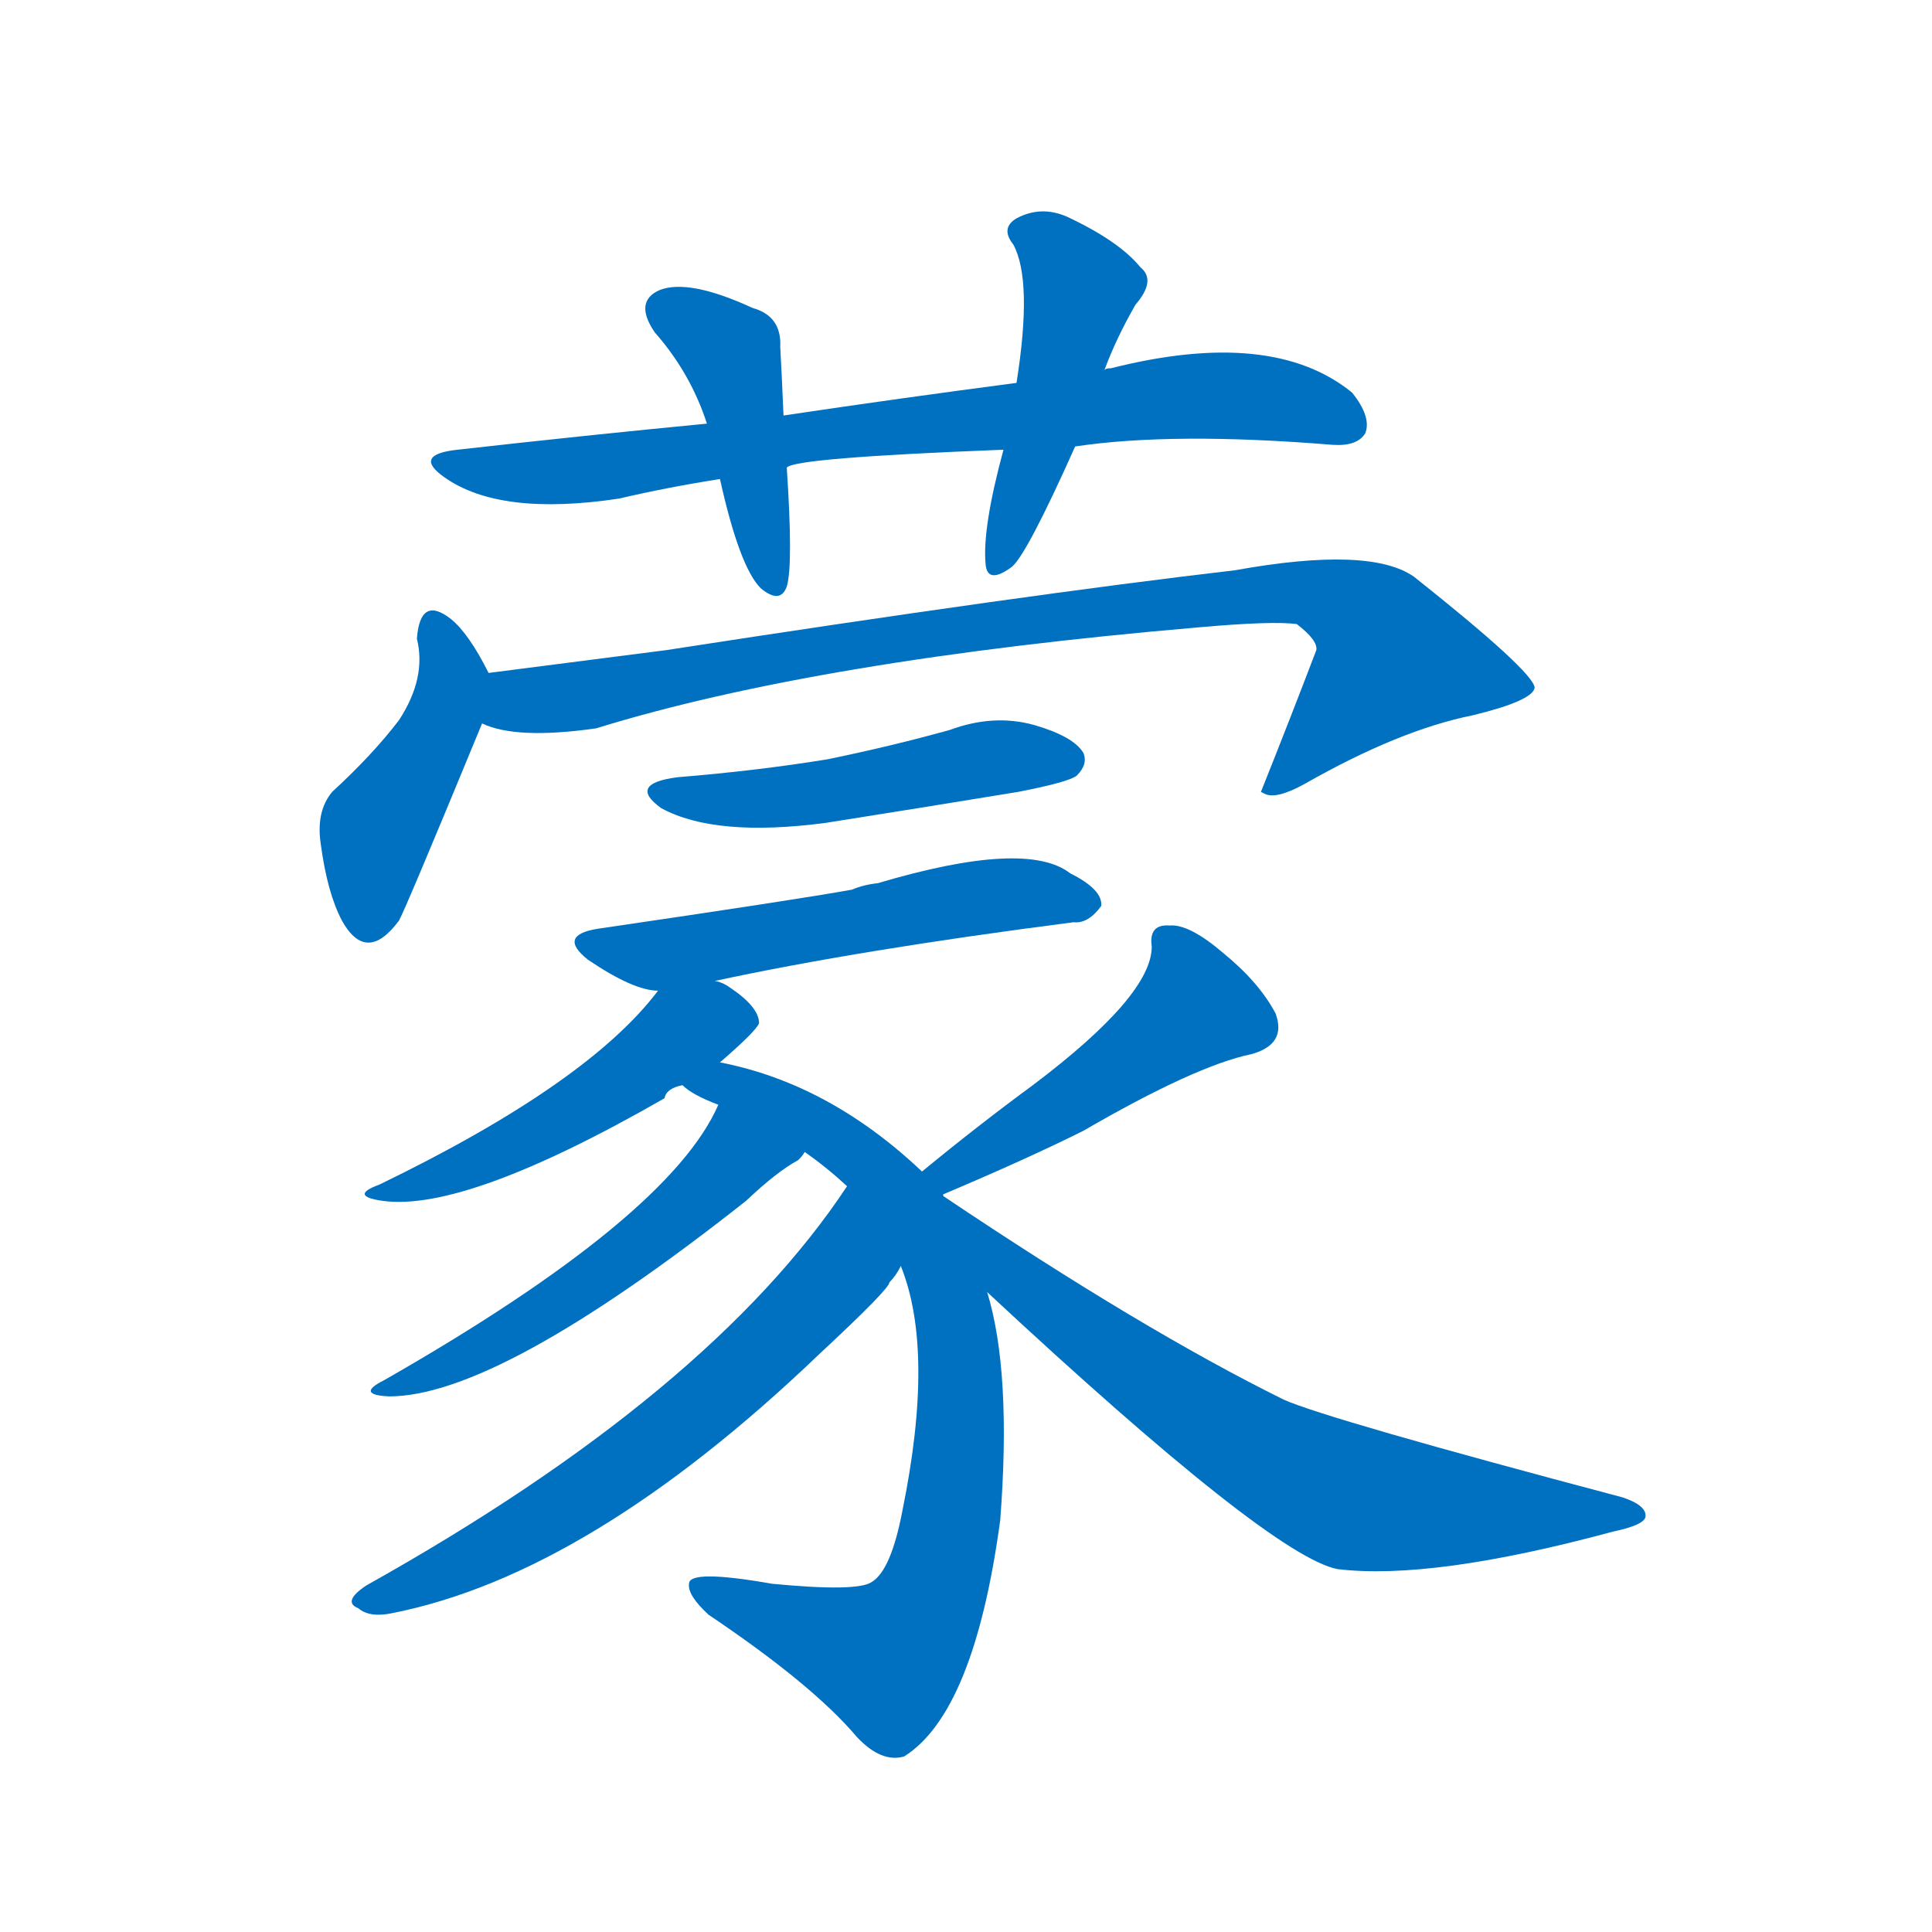 <svg width='83' height='83' >
                                <g transform="translate(3, 70) scale(0.07, -0.07)">
                                    <!-- 先将完整的字以灰色字体绘制完成，层级位于下面 -->
                                                                        <path d="M 617 726 Q 677 735 775 727 Q 790 726 795 734 Q 799 744 787 759 Q 738 799 639 774 Q 636 774 635 773 L 581 765 Q 512 756 438 745 L 391 740 Q 318 733 238 724 Q 210 721 230 707 Q 264 683 337 694 Q 367 701 399 706 L 440 713 Q 444 719 573 724 L 617 726 Z" style="fill: #0070C0;"></path>
                                                                        <path d="M 438 745 Q 437 769 436 787 Q 437 806 419 811 Q 380 829 362 822 Q 346 815 359 796 Q 381 771 391 740 L 399 706 Q 411 652 424 639 Q 436 629 440 640 Q 444 653 440 713 L 438 745 Z" style="fill: #0070C0;"></path>
                                                                        <path d="M 635 773 Q 642 792 654 813 Q 667 828 657 836 Q 644 852 612 867 Q 596 874 581 866 Q 571 860 579 850 Q 591 828 581 765 L 573 724 Q 560 676 562 654 Q 563 641 578 652 Q 587 659 617 726 L 635 773 Z" style="fill: #0070C0;"></path>
                                                                        <path d="M 257 587 Q 245 611 234 620 Q 215 635 213 608 Q 219 584 202 558 Q 186 537 161 514 Q 151 502 154 482 Q 158 452 167 435 Q 182 408 202 435 Q 206 442 253 556 C 262 578 262 578 257 587 Z" style="fill: #0070C0;"></path>
                                                                        <path d="M 253 556 Q 274 546 323 553 Q 459 595 693 615 Q 738 619 753 617 Q 766 607 765 601 Q 749 559 731 514 L 733 513 Q 740 509 758 519 Q 816 552 861 561 Q 898 570 899 578 Q 898 588 825 646 Q 798 665 715 650 Q 586 635 366 601 Q 311 594 257 587 C 227 583 224 563 253 556 Z" style="fill: #0070C0;"></path>
                                                                        <path d="M 373 523 Q 342 519 363 504 Q 396 486 464 495 Q 521 504 582 514 Q 613 520 618 524 Q 625 531 622 538 Q 616 548 592 555 Q 567 562 540 552 Q 504 542 465 534 Q 422 527 373 523 Z" style="fill: #0070C0;"></path>
                                                                        <path d="M 396 398 Q 484 417 616 434 Q 625 433 633 444 Q 634 454 614 464 Q 587 485 496 458 Q 487 457 480 454 Q 447 448 324 430 Q 299 426 318 411 Q 346 392 361 392 L 396 398 Z" style="fill: #0070C0;"></path>
                                                                        <path d="M 399 348 Q 421 367 423 372 Q 423 382 405 394 Q 401 397 396 398 C 373 407 373 407 361 392 Q 318 335 190 273 Q 171 266 192 263 Q 243 256 365 326 Q 366 332 376 334 L 399 348 Z" style="fill: #0070C0;"></path>
                                                                        <path d="M 536 266 L 536 267 L 523 281 Q 466 335 399 348 C 370 355 350 350 376 334 Q 382 328 398 322 L 451 293 Q 464 284 477 272 L 510 223 Q 531 171 511 73 Q 504 36 492 29 Q 483 23 431 28 Q 380 37 380 28 Q 379 21 392 9 Q 456 -34 483 -66 Q 498 -82 512 -78 Q 555 -51 571 67 Q 578 158 563 207 L 536 266 Z" style="fill: #0070C0;"></path>
                                                                        <path d="M 398 322 Q 368 253 193 153 Q 175 144 196 143 Q 263 143 415 263 Q 434 281 447 288 Q 450 291 451 293 C 473 314 411 349 398 322 Z" style="fill: #0070C0;"></path>
                                                                        <path d="M 477 272 Q 393 145 182 27 Q 167 17 177 13 Q 184 7 198 10 Q 319 34 460 169 Q 503 209 503 213 Q 507 217 510 223 C 527 248 494 297 477 272 Z" style="fill: #0070C0;"></path>
                                                                        <path d="M 536 267 Q 588 289 622 306 Q 691 346 725 353 Q 747 359 740 378 Q 730 397 708 415 Q 687 433 675 432 Q 662 433 664 419 Q 664 389 591 334 Q 557 309 523 281 C 500 262 508 255 536 267 Z" style="fill: #0070C0;"></path>
                                                                        <path d="M 563 207 Q 737 45 778 37 Q 836 30 947 60 Q 966 64 967 69 Q 968 76 953 81 Q 772 129 745 141 Q 658 184 536 266 C 511 283 541 227 563 207 Z" style="fill: #0070C0;"></path>
                                    
                                    
                                                                                                                                                                                                                                                                                                                                                                                                                                                                                                                                                                                                                                                                                                                                                                                                                                                                                                                                                                                                                                                                                                        </g>
                            </svg>